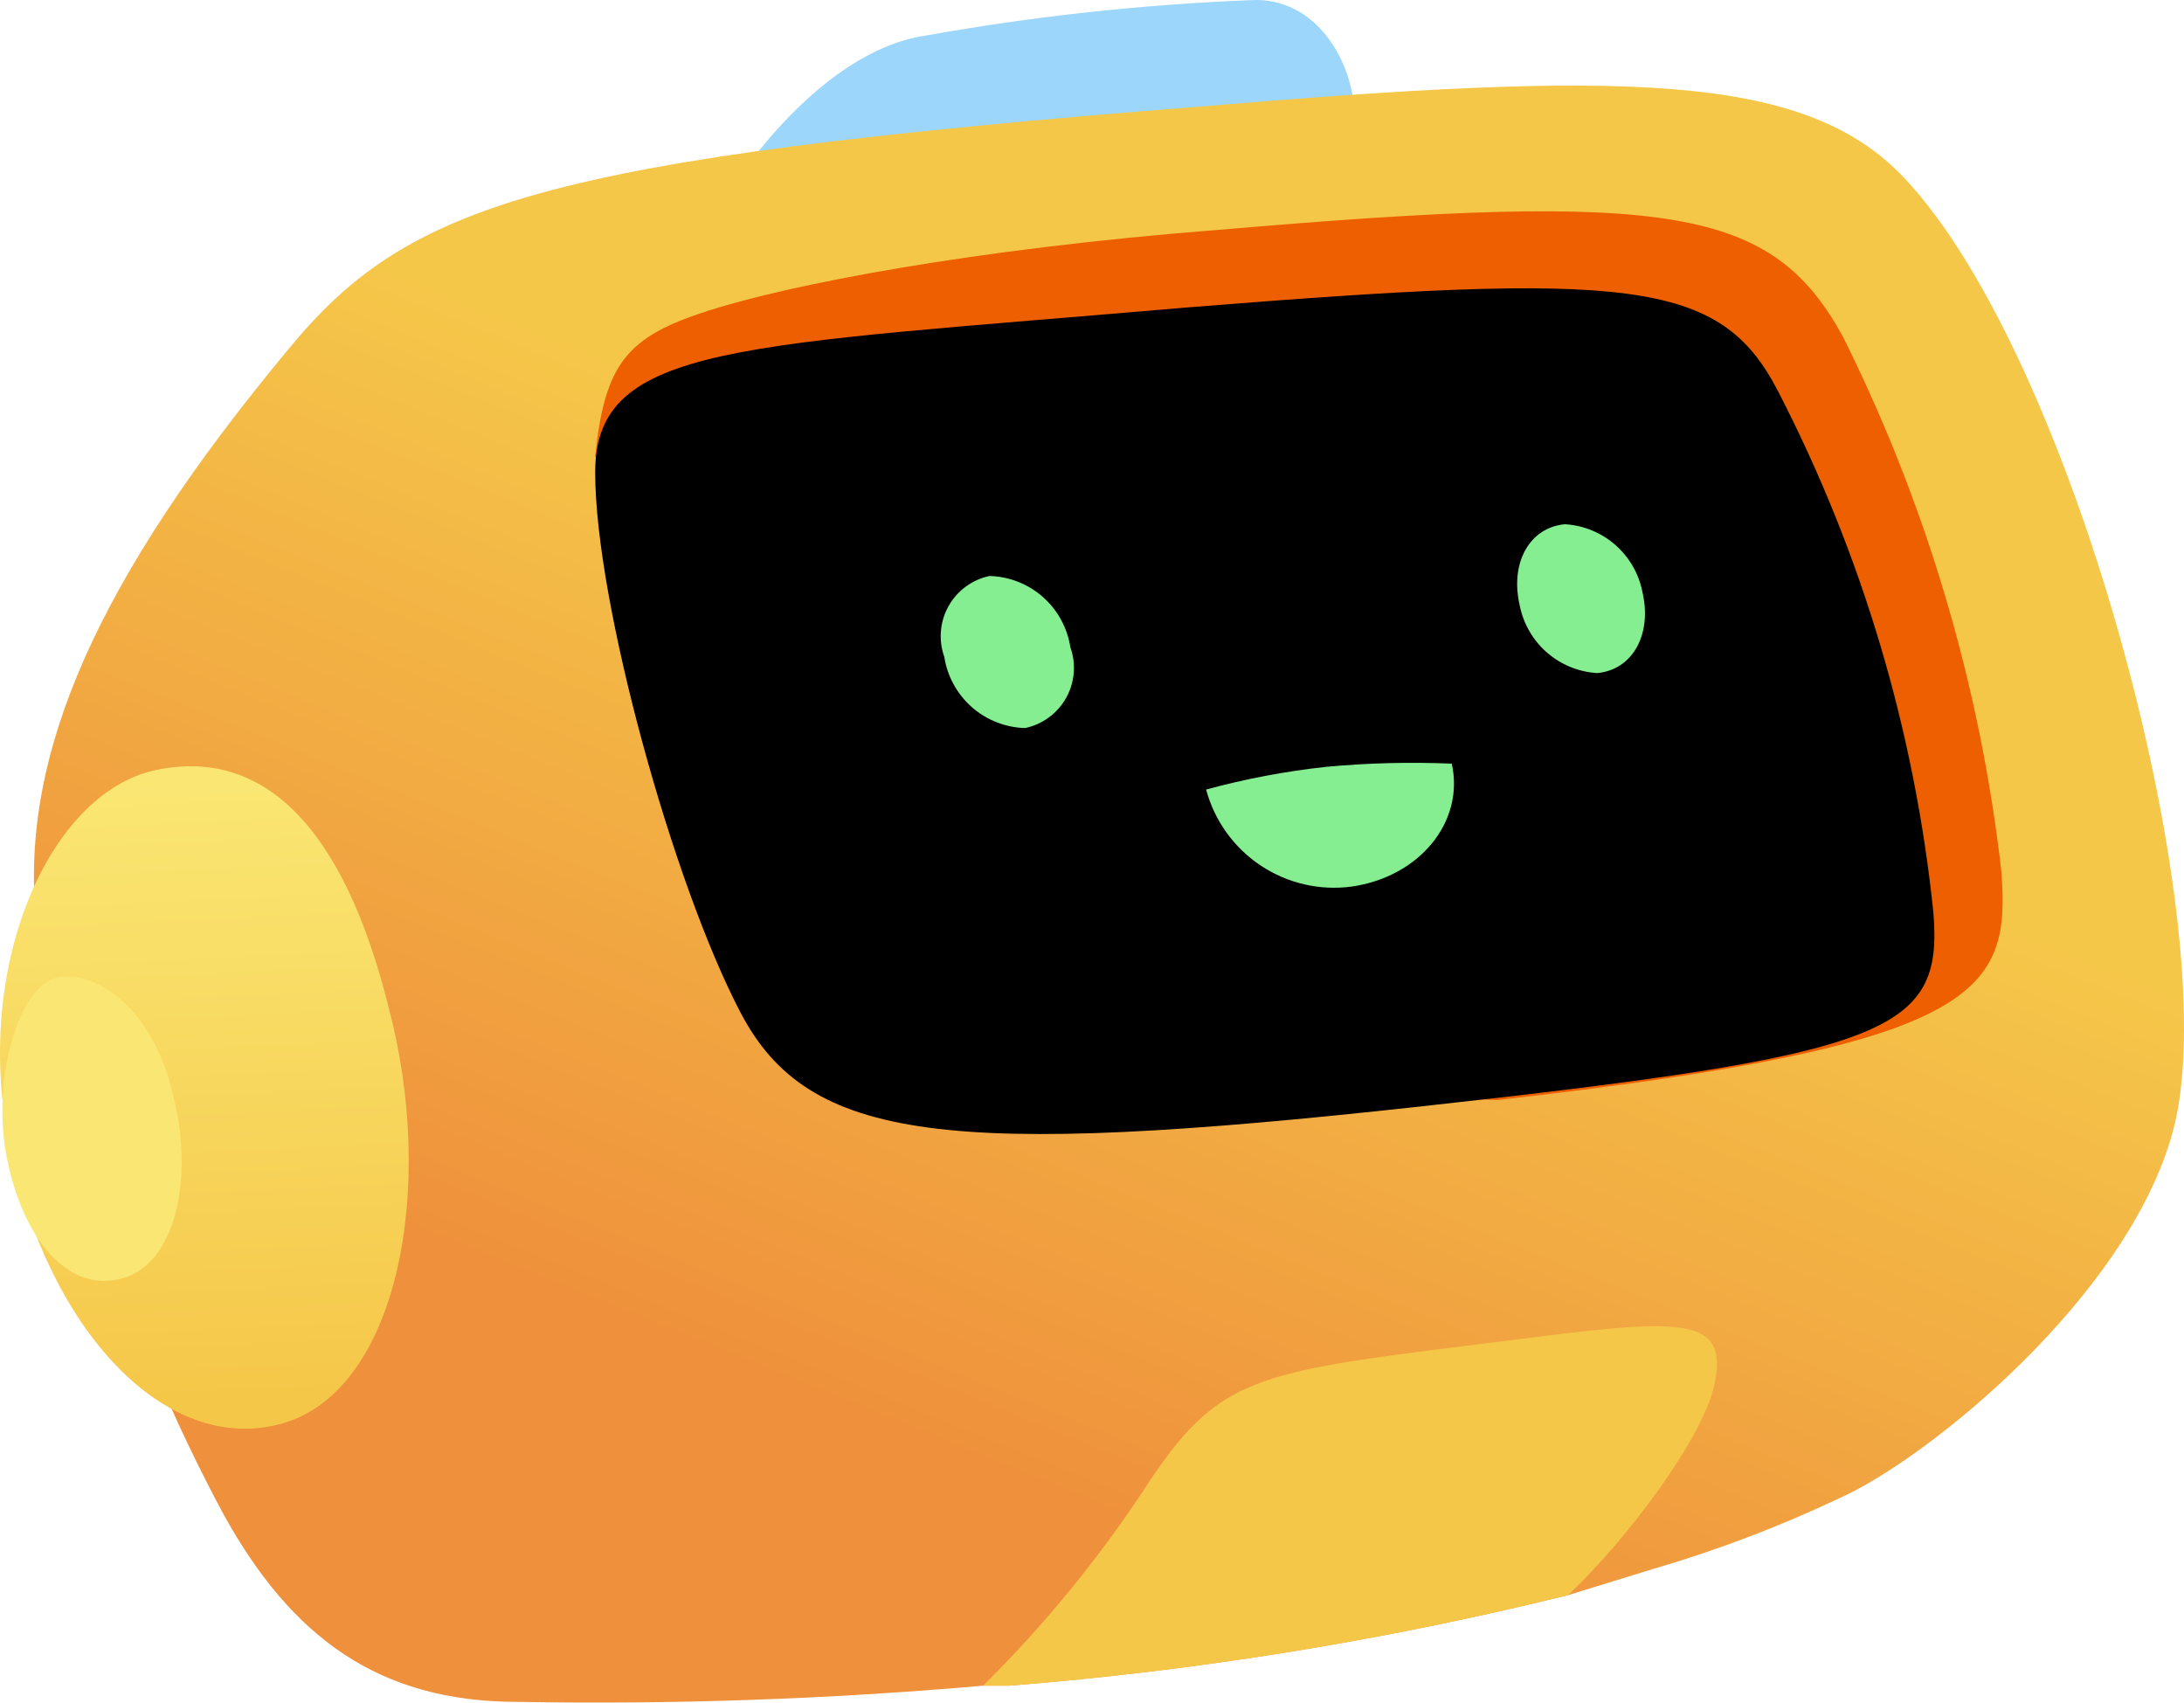<svg fill="none" height="106" viewBox="0 0 136 106" width="136" xmlns="http://www.w3.org/2000/svg" xmlns:xlink="http://www.w3.org/1999/xlink"><linearGradient id="a" gradientUnits="userSpaceOnUse" x1="77.501" x2="56.743" y1="38.137" y2="89.288"><stop offset="0" stop-color="#f5c749"/><stop offset="1" stop-color="#ef913c"/></linearGradient><linearGradient id="b" gradientUnits="userSpaceOnUse" x1="11.762" x2="13.556" y1="48.148" y2="86.982"><stop offset="0" stop-color="#fae773"/><stop offset="1" stop-color="#f5c749"/></linearGradient><path d="m84.364 7.46-38.646 4.029s5.233-8.258 11.876-9.266c6.718-1.203 13.51-1.943 20.329-2.216 4.026-.201 6.441 3.827 6.441 7.453z" fill="#9cd6fa"/><path d="m135.288 70.506c-2.818 10.273-15.297 20.344-20.732 22.761-3.767 1.785-7.671 3.267-11.674 4.431l-5.233 1.611c-11.435 2.821-23.081 4.707-34.822 5.639h-1.61c-9.637.843-19.312 1.179-28.984 1.008-8.655 0-14.09-4.029-18.317-11.683-6.181-11.512-10.141-24.084-11.674-37.062-1.006-10.273 3.824-21.15 15.7-35.451 7.447-9.064 15.7-11.884 56.56-15.107 26.367-2.216 37.84-2.216 44.081 4.431 10.668 11.28 20.128 47.133 16.706 59.42z" fill="url(#a)"/><path d="m75.91 14.308c28.18-2.417 34.419-1.41 38.848 6.647 5.194 10.42 8.531 21.667 9.862 33.235.604 7.654-1.207 10.877-31.399 14.301l-42.068-1.813-14.09-38.271c.604-5.841 2.013-7.453 7.045-9.064s16.304-3.827 31.802-5.036z" fill="#ed5f00"/><path d="m106.706 86.419c-.805 3.223-5.233 9.265-9.057 12.891-11.435 2.821-23.081 4.708-34.821 5.64h-1.61c3.946-3.905 7.455-8.227 10.467-12.892 4.227-6.244 6.642-6.647 19.524-8.258 12.882-1.611 16.706-2.417 15.498 2.619z" fill="#f5c749"/><path d="m24.181 62.65c3.019 11.28.604 23.97-6.642 25.984-7.246 2.014-14.492-5.841-16.907-17.121-2.415-11.28 2.415-22.157 9.058-23.567 6.642-1.41 11.674 3.424 14.492 14.704z" fill="url(#b)"/><path d="m10.696 67.887c1.409 5.036.403 10.675-3.019 11.683-3.422 1.007-6.24-2.417-7.246-7.453-1.006-5.036.805-10.877 3.22-11.28 2.415-.403 5.837 2.014 7.045 7.05z" fill="#fae773"/><path d="m73.898 19.143c27.575-2.216 33.211-1.813 36.834 5.237 5.217 10.111 8.494 21.11 9.661 32.429.604 7.453-2.616 8.863-32.003 12.085-29.387 3.223-38.042 2.216-42.269-5.841s-9.058-25.581-9.058-33.638 8.856-7.856 36.834-10.273z" fill="#000"/><path d="m66.652 40.292c.184.515.256 1.063.21 1.608-.045.545-.207 1.074-.474 1.551-.267.477-.633.891-1.074 1.215-.441.324-.945.549-1.48.661-1.224-.033-2.398-.494-3.318-1.304s-1.526-1.917-1.714-3.128c-.184-.515-.256-1.063-.21-1.608s.207-1.074.474-1.551.633-.892 1.074-1.215c.441-.324.945-.549 1.48-.661 1.224.033 2.398.494 3.318 1.304.919.81 1.526 1.917 1.714 3.128zm35.626-3.424c-.221-1.142-.816-2.177-1.691-2.943-.875-.766-1.979-1.219-3.139-1.287-2.214.202-3.422 2.417-2.818 5.036.222 1.142.817 2.177 1.691 2.943.875.766 1.979 1.219 3.14 1.287 2.214-.202 3.422-2.417 2.818-5.036zm-19.725 10.877c-2.515.275-5.005.746-7.447 1.41.52 1.936 1.726 3.616 3.392 4.728 1.667 1.112 3.68 1.579 5.666 1.315 4.227-.604 7.045-4.029 6.24-7.654-2.618-.111-5.241-.044-7.85.201z" fill="#84ee91"/></svg>
